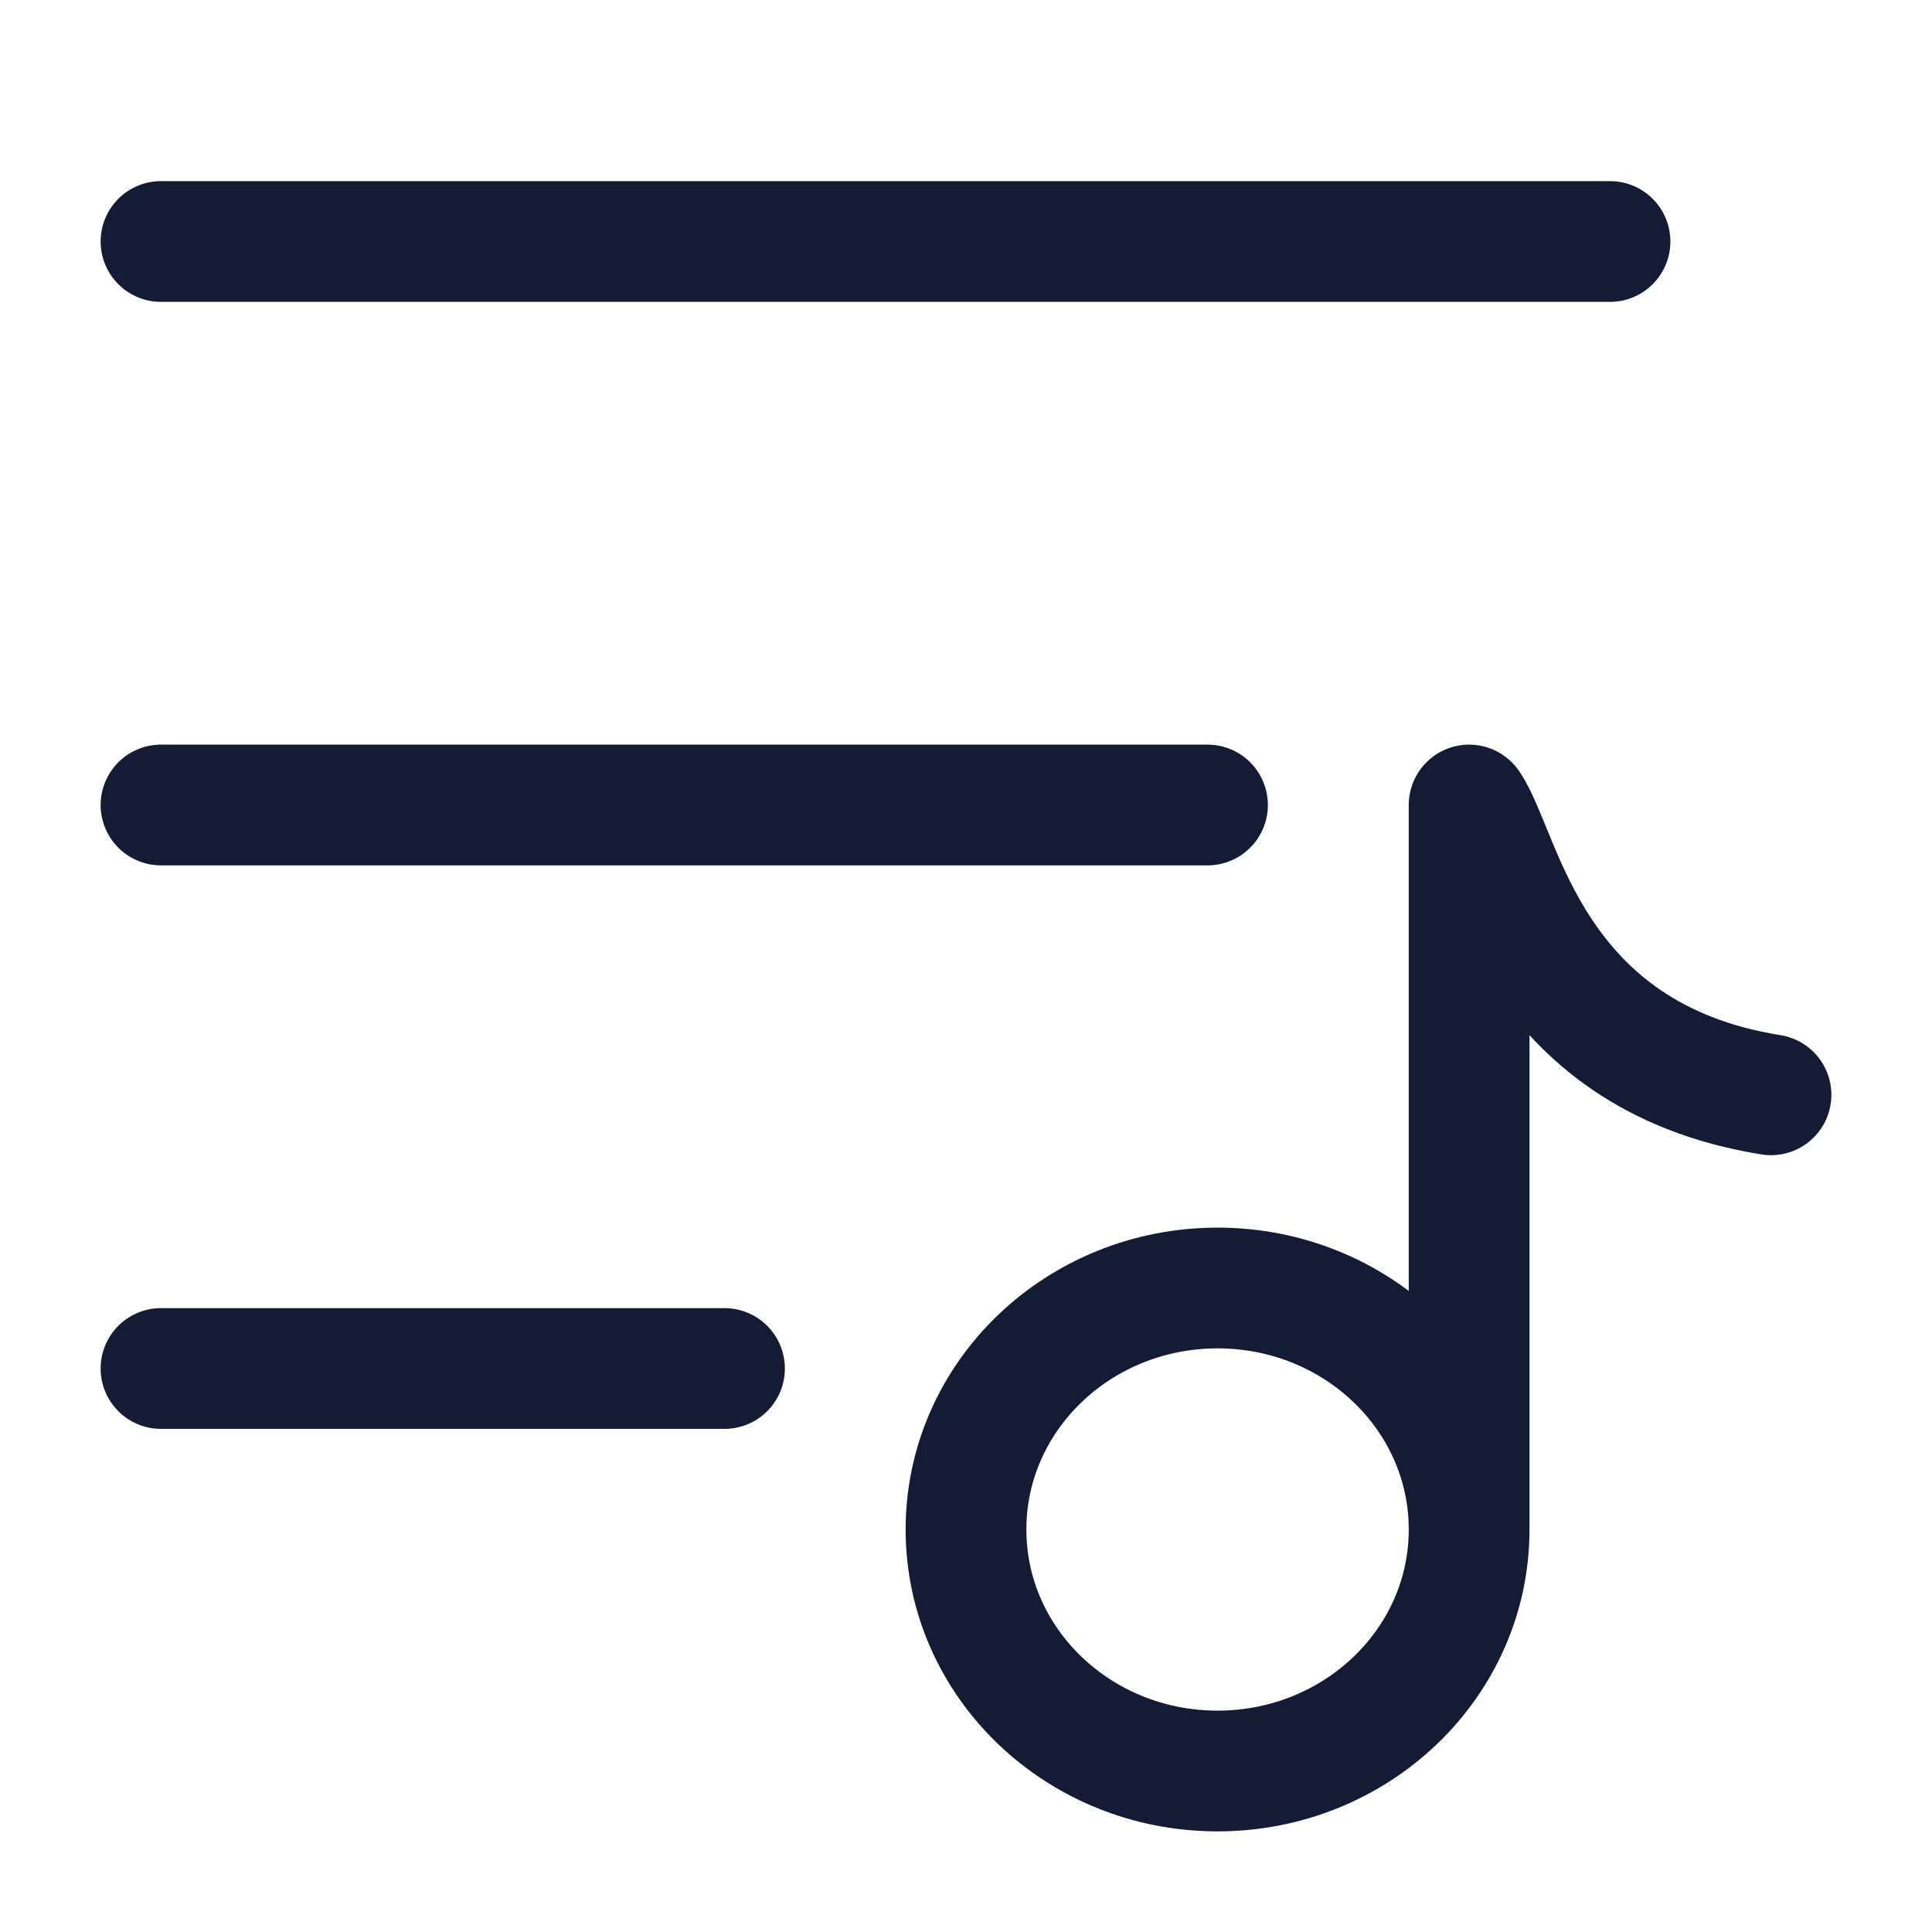<svg xmlns="http://www.w3.org/2000/svg" viewBox="0 0 24 24" width="28" height="28" color="#000000" fill="none">
    <path d="M2 3L20 3" stroke="#141B34" stroke-width="1.5" stroke-linecap="round" stroke-linejoin="round" />
    <path d="M2 10L15 10" stroke="#141B34" stroke-width="1.5" stroke-linecap="round" stroke-linejoin="round" />
    <path d="M2 17L9 17" stroke="#141B34" stroke-width="1.5" stroke-linecap="round" stroke-linejoin="round" />
    <path d="M18.25 19C18.25 20.657 16.851 22 15.125 22C13.399 22 12 20.657 12 19C12 17.343 13.399 16 15.125 16C16.851 16 18.25 17.343 18.25 19ZM18.25 19V10C18.667 10.6 19 13.12 22 13.6" stroke="#141B34" stroke-width="1.5" stroke-linecap="round" stroke-linejoin="round" />
</svg>